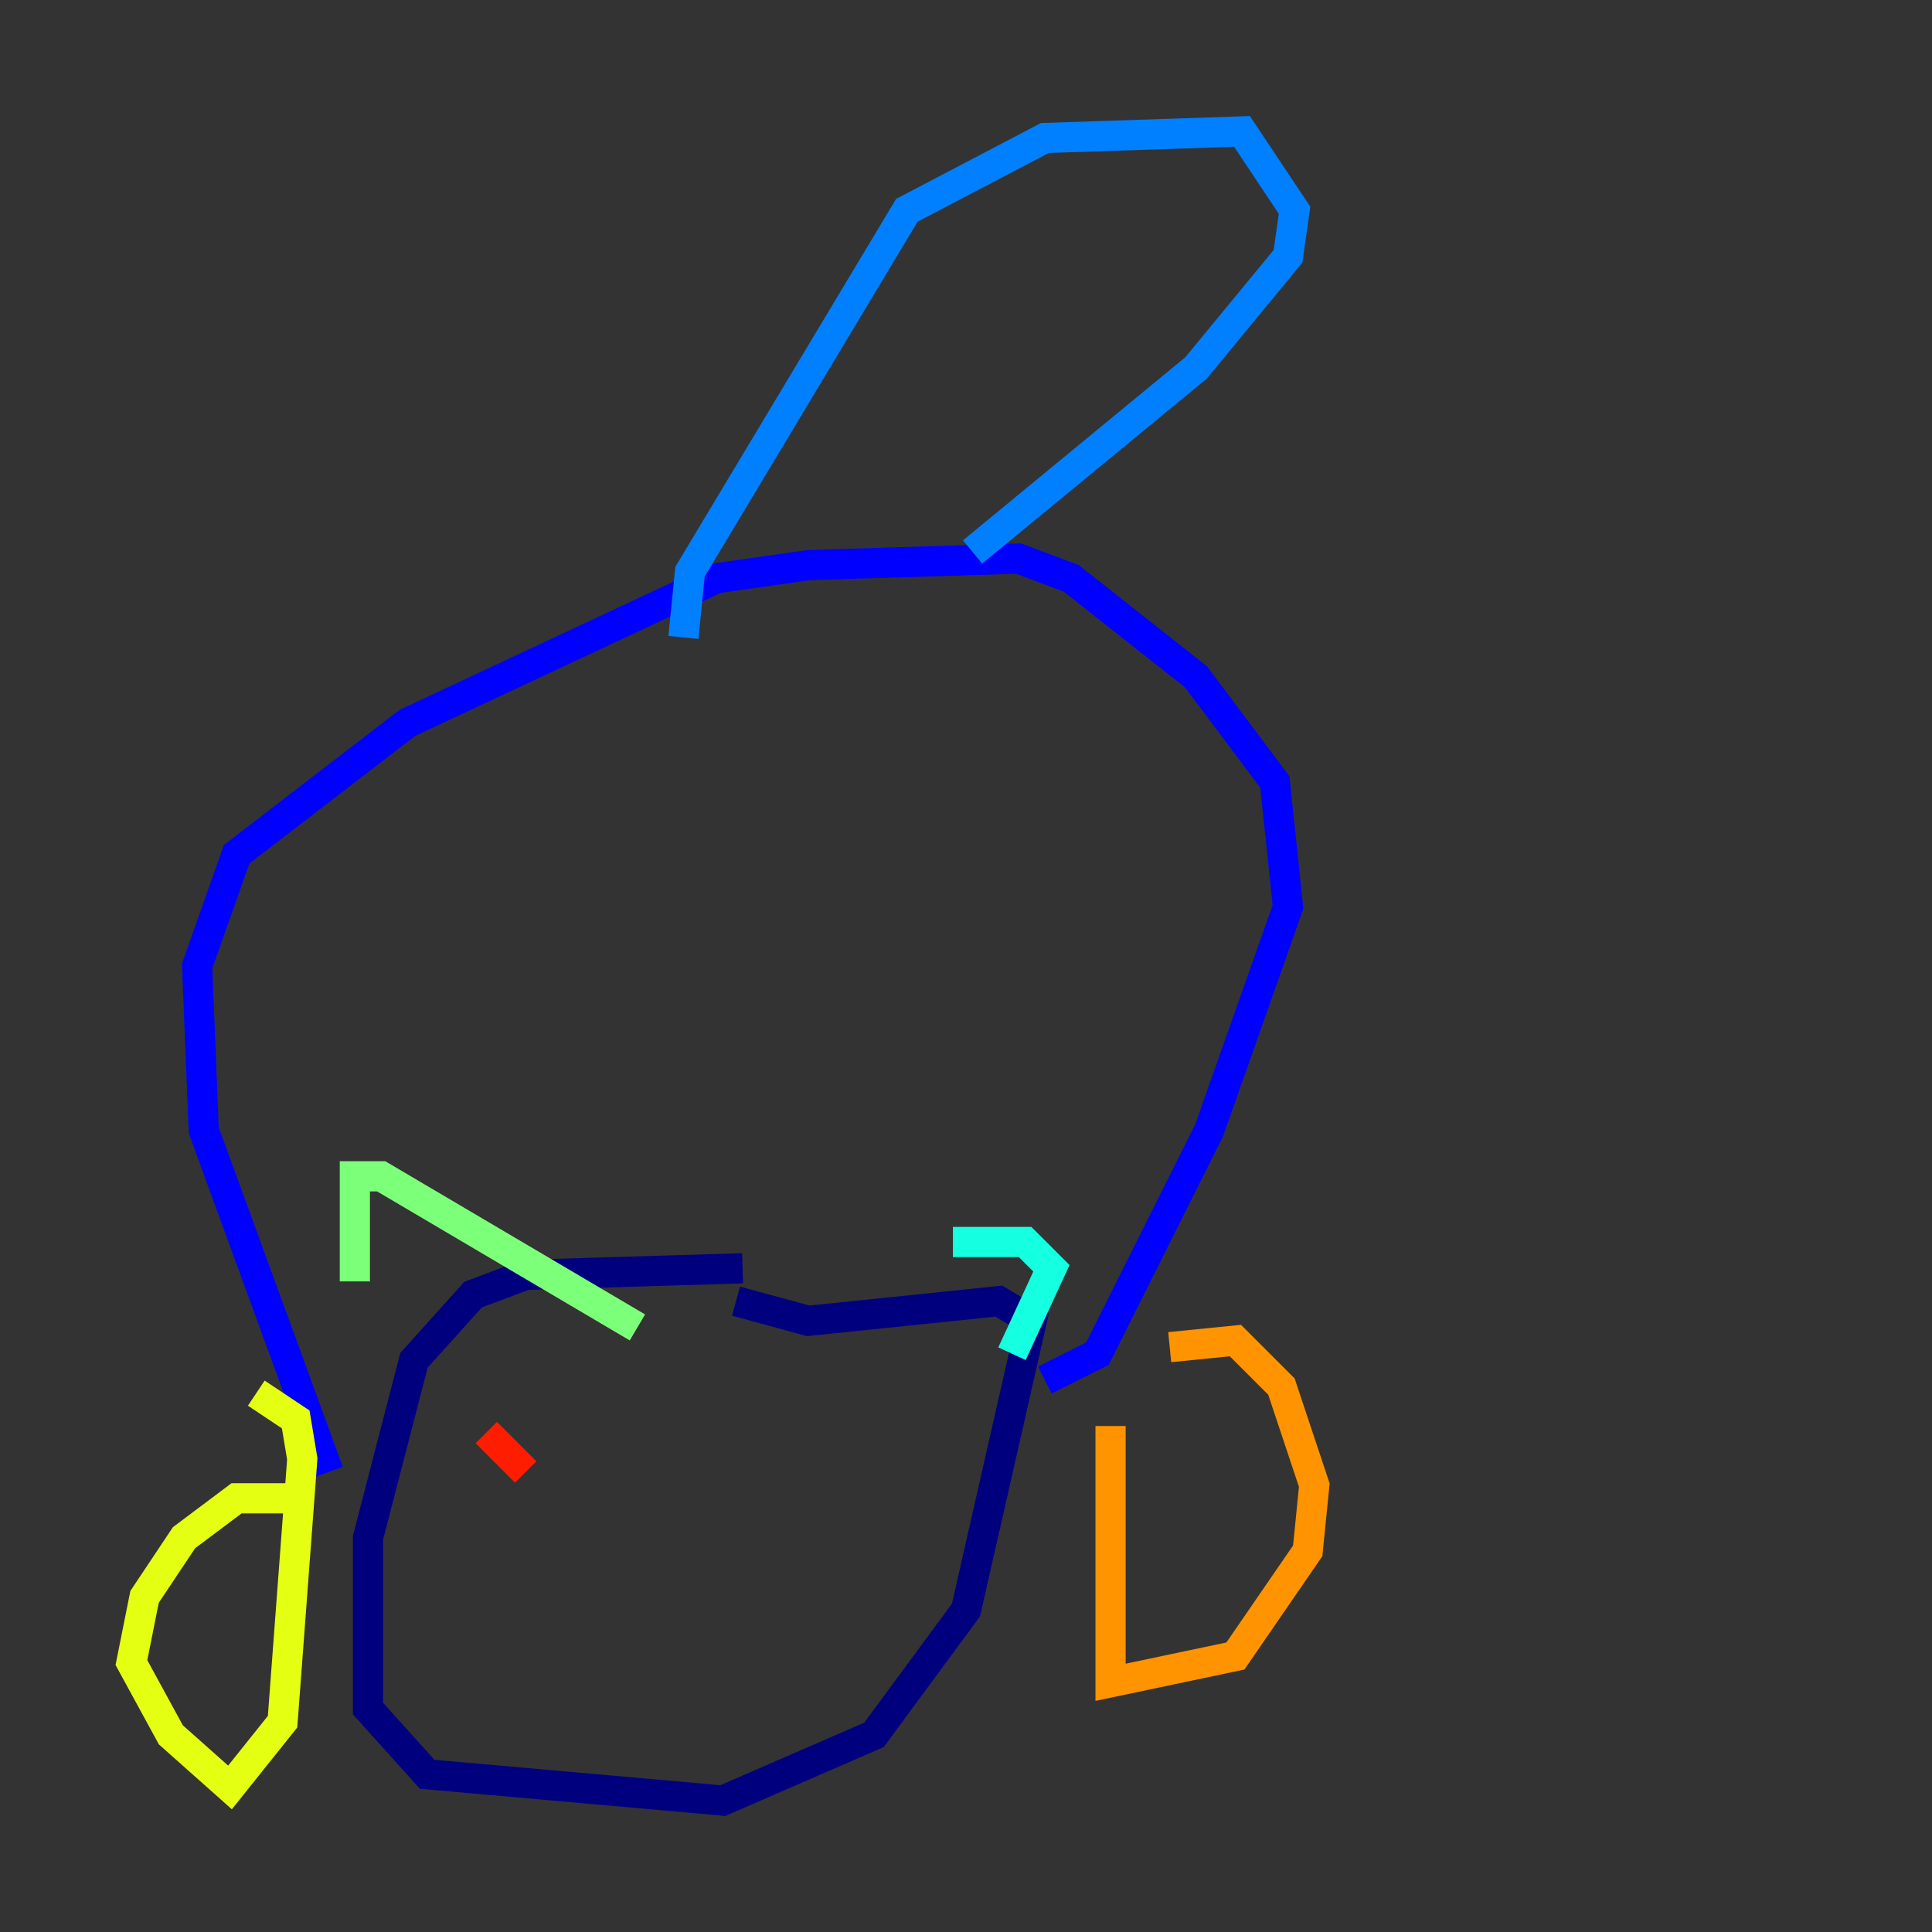 <?xml version="1.0" encoding="utf-8" ?>
<svg baseProfile="tiny" height="128" version="1.2" viewBox="0,0,128,128" width="128" xmlns="http://www.w3.org/2000/svg" xmlns:ev="http://www.w3.org/2001/xml-events" xmlns:xlink="http://www.w3.org/1999/xlink"><rect x="0" y="0" width="128" height="128" fill="#333333" stroke="none"/><defs /><polyline fill="none" points="49.197,84.027 34.83,84.463 31.347,85.769 27.429,90.122 24.381,101.878 24.381,113.197 28.299,117.551 47.891,119.293 57.905,114.939 64.0,106.667 68.354,87.51 66.177,86.204 53.551,87.51 48.762,86.204" stroke="#00007f" stroke-width="2" /><polyline fill="none" points="21.769,97.524 13.497,74.884 13.061,64.0 15.674,56.599 26.993,47.891 47.456,38.313 53.551,37.442 67.483,37.007 70.966,38.313 79.238,44.843 84.463,51.809 85.333,60.082 80.109,74.884 72.707,89.687 69.225,91.429" stroke="#0000ff" stroke-width="2" /><polyline fill="none" points="45.279,42.231 45.714,37.878 60.082,13.932 69.225,9.143 82.286,8.707 85.769,13.932 85.333,16.98 79.238,24.381 64.435,36.571" stroke="#0080ff" stroke-width="2" /><polyline fill="none" points="63.129,82.286 67.918,82.286 69.66,84.027 67.048,89.687" stroke="#15ffe1" stroke-width="2" /><polyline fill="none" points="23.51,84.898 23.51,77.932 25.252,77.932 42.231,87.946" stroke="#7cff79" stroke-width="2" /><polyline fill="none" points="19.157,99.265 15.674,99.265 12.191,101.878 9.578,105.796 8.707,110.15 11.32,114.939 15.238,118.422 18.721,114.068 20.027,96.653 19.592,94.041 16.98,92.299" stroke="#e4ff12" stroke-width="2" /><polyline fill="none" points="73.578,94.476 73.578,111.456 81.85,109.714 86.639,102.748 87.075,98.395 84.898,91.864 81.85,88.816 77.497,89.252" stroke="#ff9400" stroke-width="2" /><polyline fill="none" points="32.218,94.912 34.83,97.524" stroke="#ff1d00" stroke-width="2" /><polyline fill="none" points="44.408,96.218 44.408,96.218" stroke="#7f0000" stroke-width="2" /></svg>